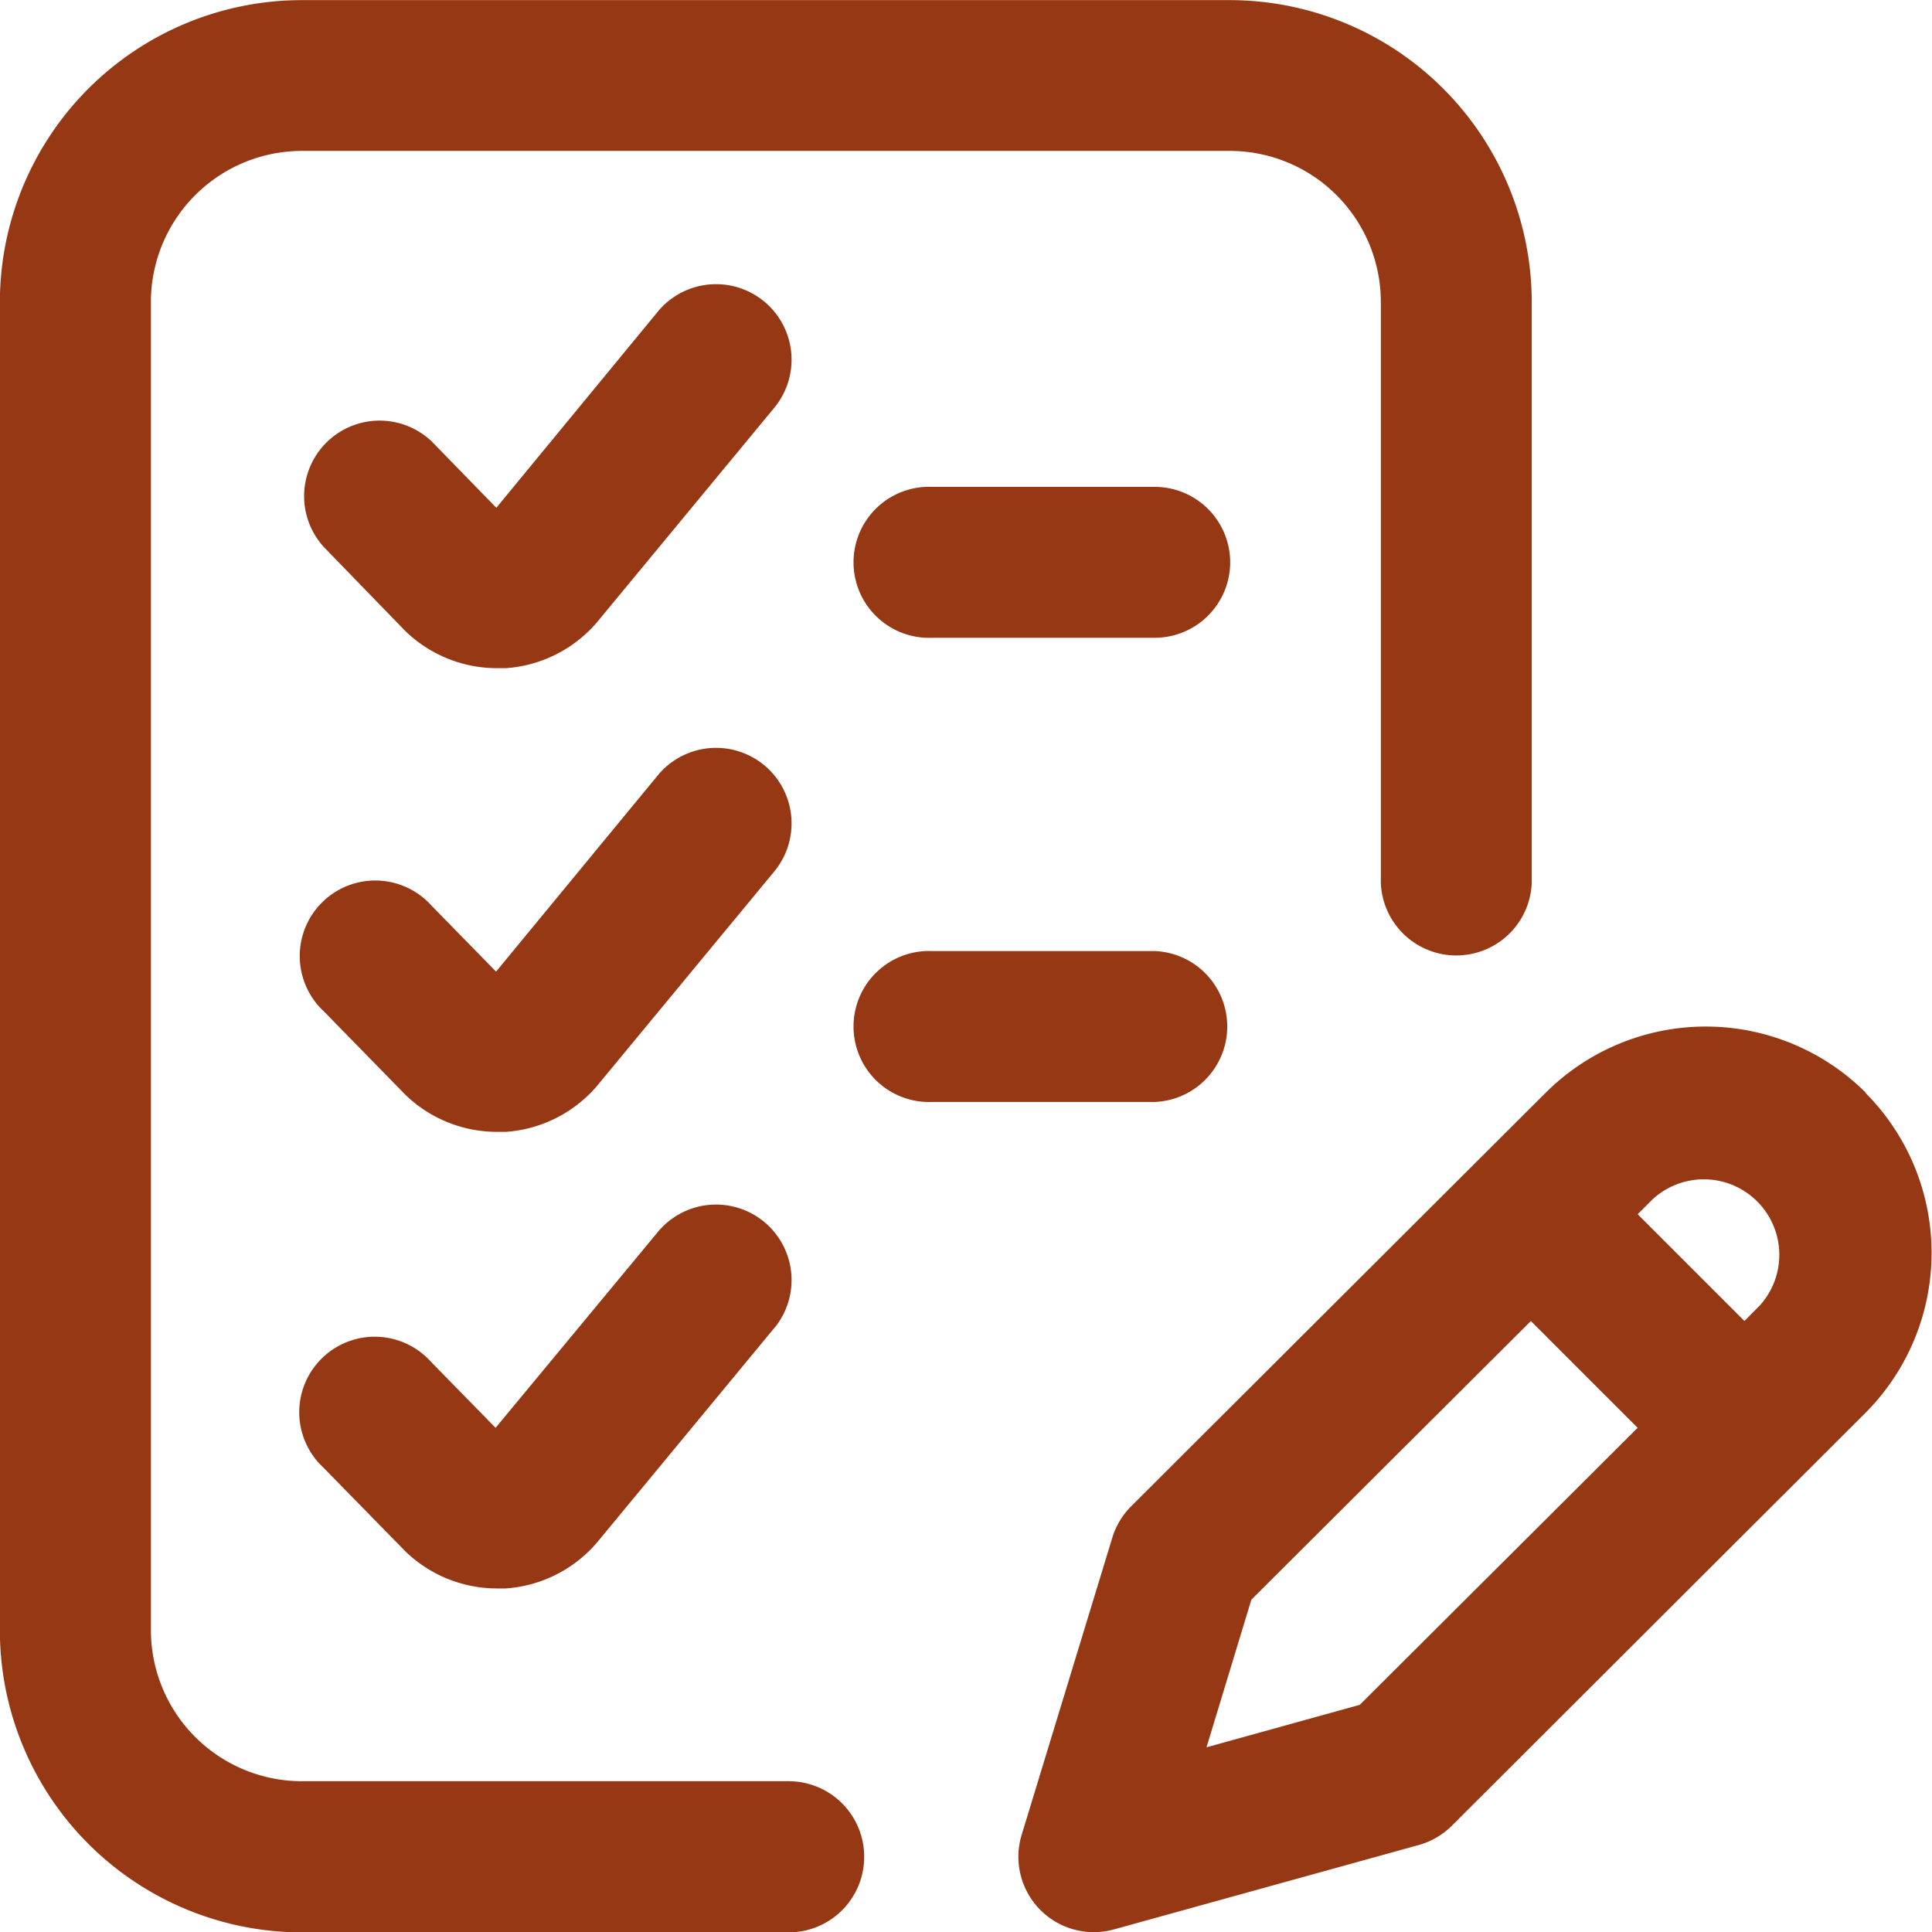 <svg xmlns="http://www.w3.org/2000/svg" width="15.504" height="15.505" viewBox="0 0 15.504 15.505">
  <path id="list" d="M14.974,8.768a1.819,1.819,0,0,0-2.569,0L9.079,12.086a.606.606,0,0,0-.152.253L8.2,14.722a.605.605,0,0,0,.741.76l2.445-.677a.607.607,0,0,0,.266-.155l3.318-3.312a1.819,1.819,0,0,0,0-2.57ZM10.913,13.68l-1.23.341.36-1.185L12.286,10.6l.857.857Zm3.205-3.2L14,10.6l-.857-.857.117-.117a.606.606,0,0,1,.857.856ZM6.936,14.9a.606.606,0,0,1-.606.606H2.424A2.425,2.425,0,0,1,0,13.081V2.422A2.425,2.425,0,0,1,2.424,0H9.87a2.425,2.425,0,0,1,2.423,2.423V7.085a.606.606,0,0,1-1.211,0V2.422A1.213,1.213,0,0,0,9.87,1.21H2.424A1.213,1.213,0,0,0,1.212,2.422v10.66a1.213,1.213,0,0,0,1.211,1.211H6.33a.606.606,0,0,1,.606.606ZM9.873,4.511a.606.606,0,0,1-.606.606H7.481a.606.606,0,1,1,0-1.211H9.268A.606.606,0,0,1,9.873,4.511ZM6.222,3.262,4.808,4.973a1.058,1.058,0,0,1-.749.388l-.07,0a1.058,1.058,0,0,1-.728-.291l-.016-.016L2.6,4.389a.606.606,0,0,1,.868-.845l.516.53L5.288,2.49a.606.606,0,0,1,.934.772Zm3.046,5.58H7.481a.606.606,0,1,1,0-1.211H9.268a.606.606,0,0,1,0,1.211ZM6.222,6.983,4.808,8.694a1.058,1.058,0,0,1-.749.388l-.07,0a1.058,1.058,0,0,1-.728-.291l-.015-.015L2.6,8.115a.606.606,0,1,1,.865-.847l.517.528L5.288,6.211a.606.606,0,0,1,.934.772Zm0,3.664L4.808,12.358a1.058,1.058,0,0,1-.749.388l-.07,0a1.058,1.058,0,0,1-.728-.291l-.015-.015-.65-.664a.606.606,0,1,1,.865-.847l.517.528L5.288,9.876a.606.606,0,0,1,.934.772Zm0,0" transform="translate(-0.001 0.001)" fill="#963814"/>
</svg>
